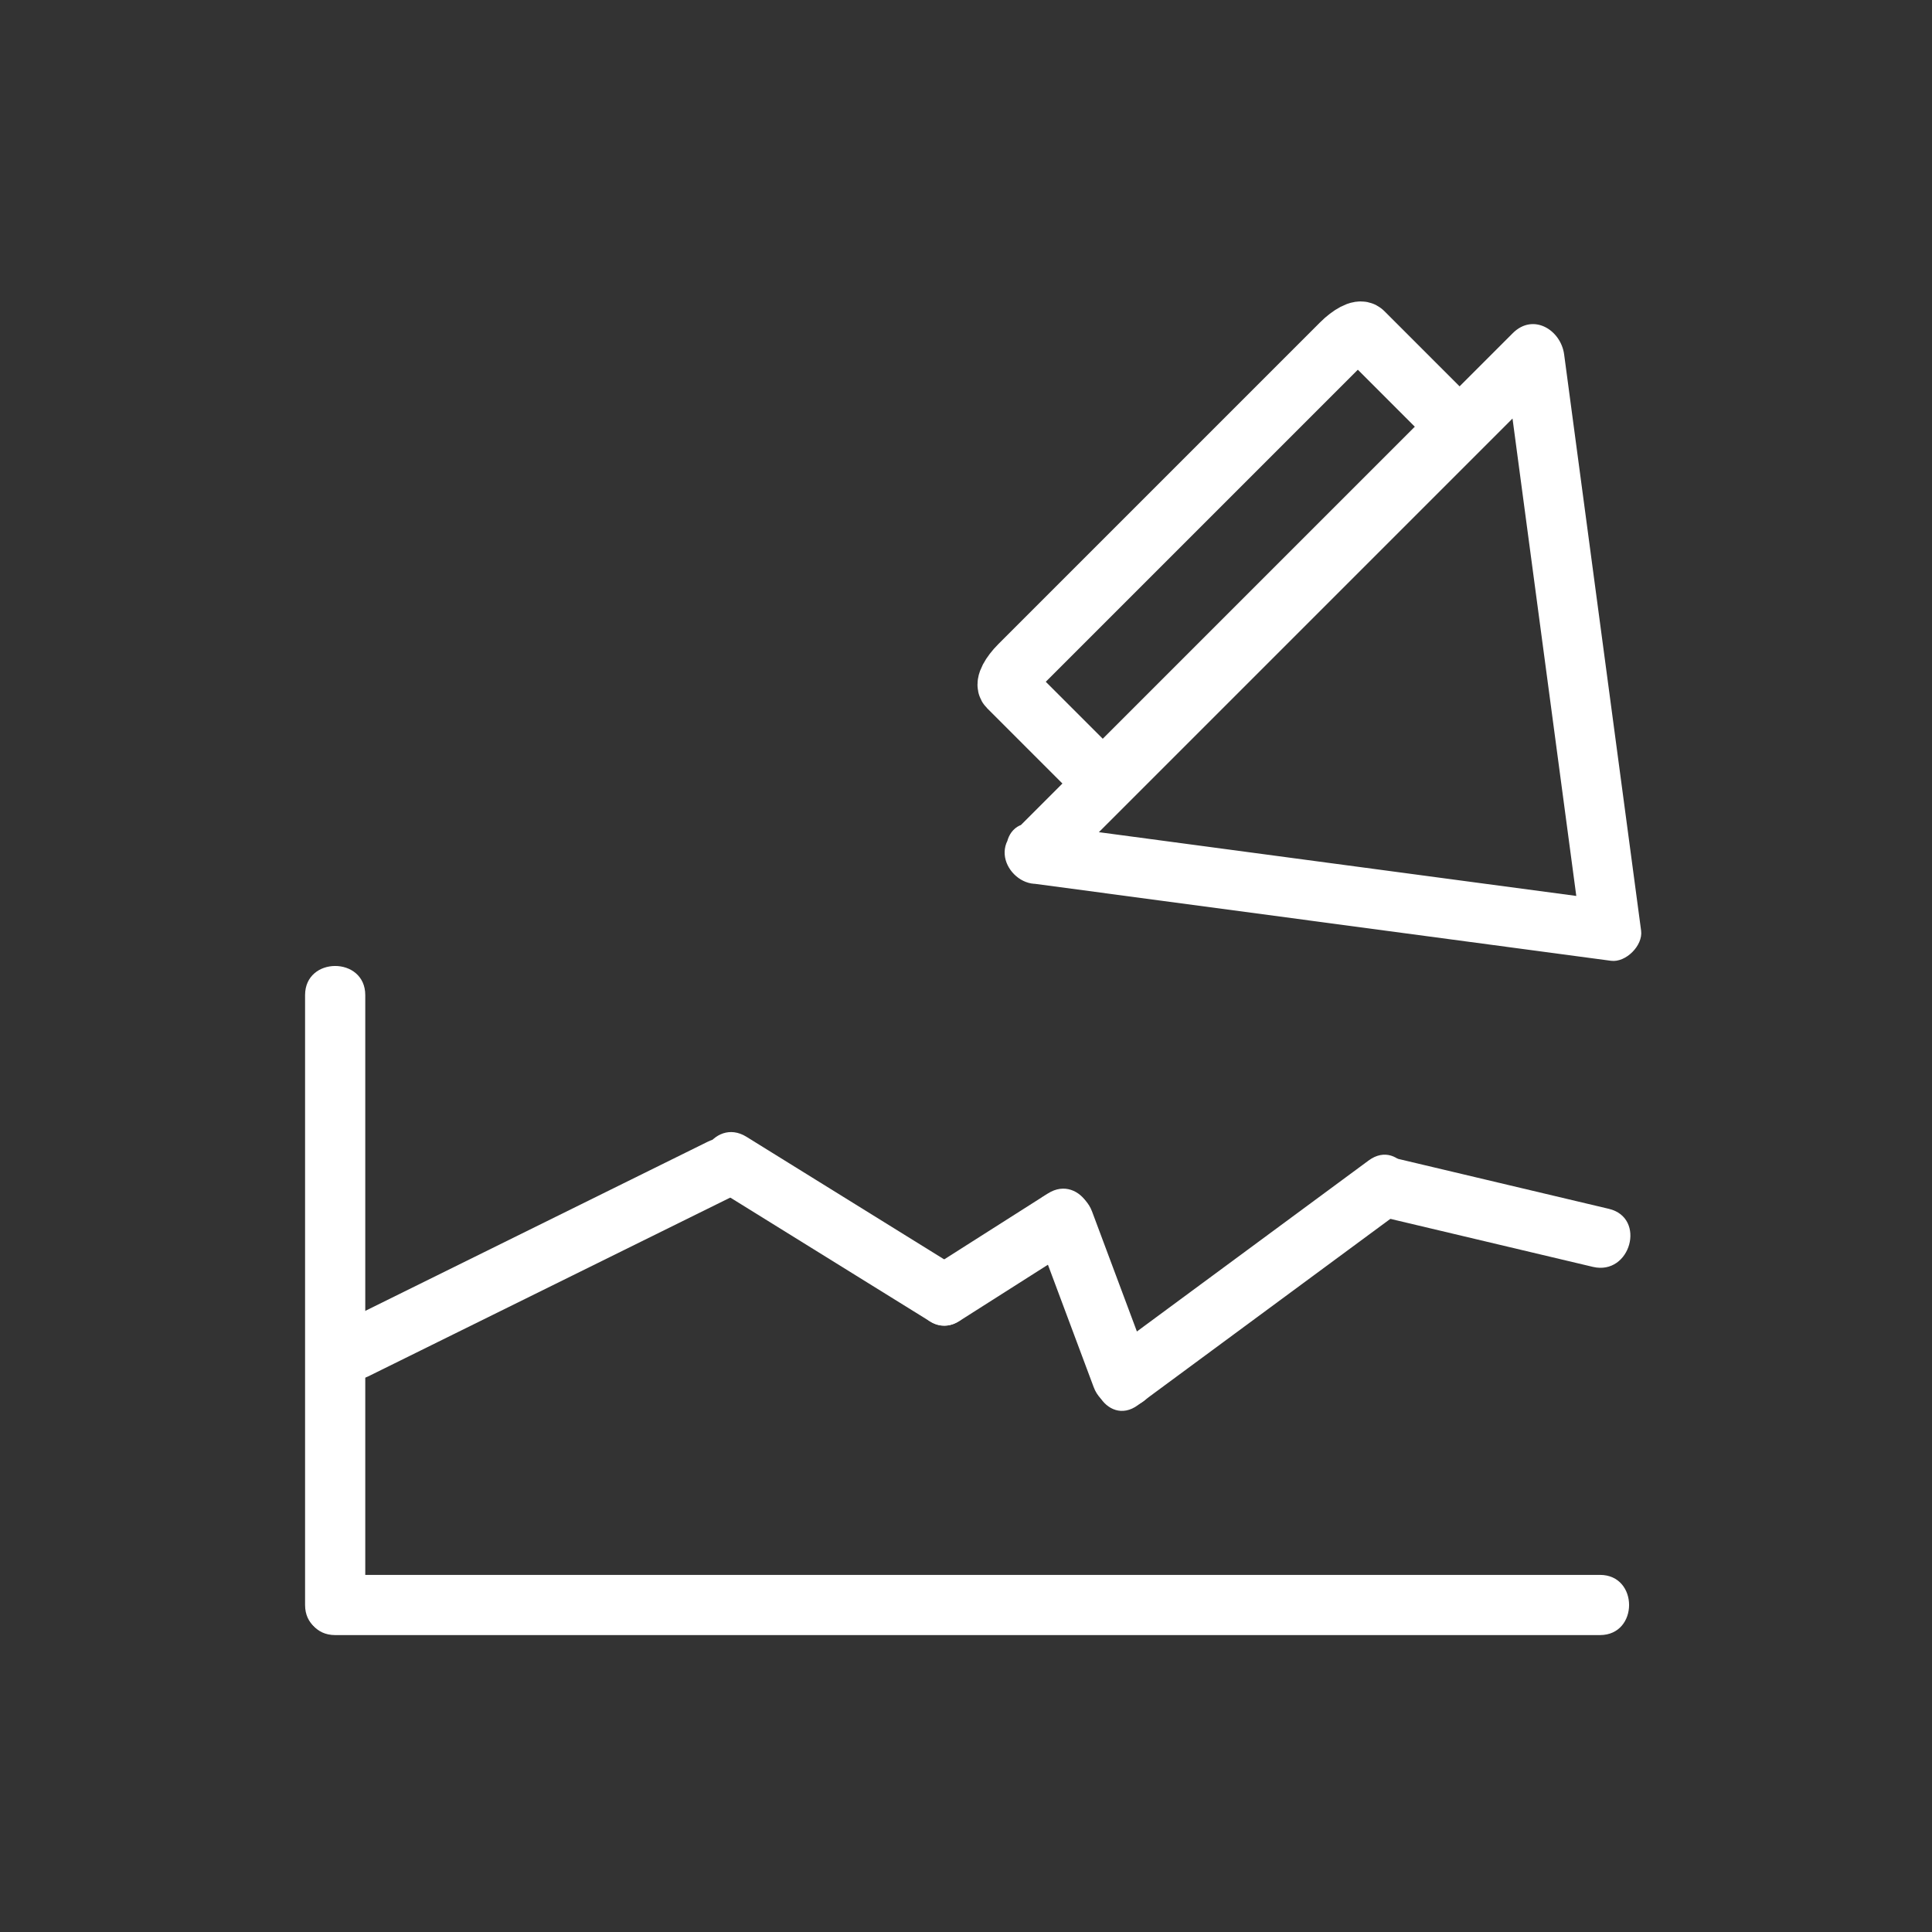 <svg xmlns="http://www.w3.org/2000/svg" viewBox="20 20 321 321">
<rect x="20" y="20" width="321" height="321" fill="#333333" stroke="none"/>
<path fill="none" stroke="#fff" stroke-width="10" d="m259.4,93.638c1.514-1.514 2.357-3.124 1.886-3.596l-14.827-14.828c-.473-.472-2.083,.372-3.597,1.885l-53.438,53.437c-1.513,1.513-2.356,3.123-1.884,3.596l14.827,14.827c.472,.472 2.082-.372 3.595-1.884l53.438-53.437z"/>
<g fill="#fff">
<path d="m191.928,166.844c31.914,4.263 63.828,8.527 95.742,12.79 2.463,.329 5.329-2.537 5-5-4.264-31.914-8.526-63.828-12.79-95.742-.545-4.077-5.137-6.935-8.535-3.536-27.651,27.651-55.302,55.302-82.952,82.952-4.564,4.564 2.507,11.635 7.07,7.071 27.651-27.651 55.302-55.302 82.952-82.952-2.845-1.179-5.69-2.357-8.535-3.536 4.264,31.914 8.526,63.828 12.79,95.742 1.667-1.667 3.333-3.333 5-5-31.914-4.263-63.828-8.527-95.742-12.79-6.377-.851-6.295,9.16 0,10.001z"/>
<path d="m70.688,185.333c0,33.778 0,67.556 0,101.334 0,6.448 10,6.448 10,0 0-33.778 0-67.556 0-101.334 0-6.449-10-6.449-10-0z"/>
<path d="m285.835,281.667c-48.661,0-97.322,0-145.983,0-21.388,0-42.776,0-64.164,0-6.449,0-6.449,10 0,10 48.661,0 97.322,0 145.983,0 21.388,0 42.776,0 64.164,0 6.448,0 6.448-10 0-10z"/>
<path d="m81.184,248.683c20.486-10.118 40.973-20.235 61.459-30.354 5.782-2.855 .713-11.479-5.047-8.635-20.486,10.118-40.973,20.235-61.459,30.354-5.782,2.855-.713,11.479 5.047,8.635z"/>
<path d="m138.971,217.508c11.805,7.319 23.609,14.639 35.414,21.958 5.497,3.408 10.514-5.245 5.047-8.635-11.805-7.319-23.609-14.639-35.414-21.958-5.497-3.408-10.514,5.245-5.047,8.635z"/>
<path d="m191.8,223.944c3.305,8.843 6.61,17.687 9.915,26.529 2.236,5.983 11.905,3.395 9.643-2.658-3.305-8.843-6.61-17.687-9.915-26.529-2.237-5.983-11.906-3.394-9.643,2.658z"/>
<path d="m209.06,253.462c14.466-10.674 28.931-21.349 43.396-32.022 5.129-3.784 .149-12.47-5.047-8.635-14.465,10.674-28.931,21.349-43.396,32.022-5.129,3.784-.15,12.47 5.047,8.635z"/>
<path d="m179.432,239.466c6.571-4.178 13.142-8.355 19.712-12.533 5.424-3.448 .412-12.105-5.047-8.635-6.571,4.178-13.142,8.355-19.712,12.533-5.424,3.448-.412,12.106 5.047,8.635z"/>
<path d="m248.603,221.943c12.016,2.849 24.032,5.696 36.048,8.545 6.271,1.486 8.932-8.155 2.658-9.643-12.016-2.849-24.032-5.696-36.048-8.545-6.271-1.486-8.932,8.156-2.658,9.643z"/>
</g>
</svg>
